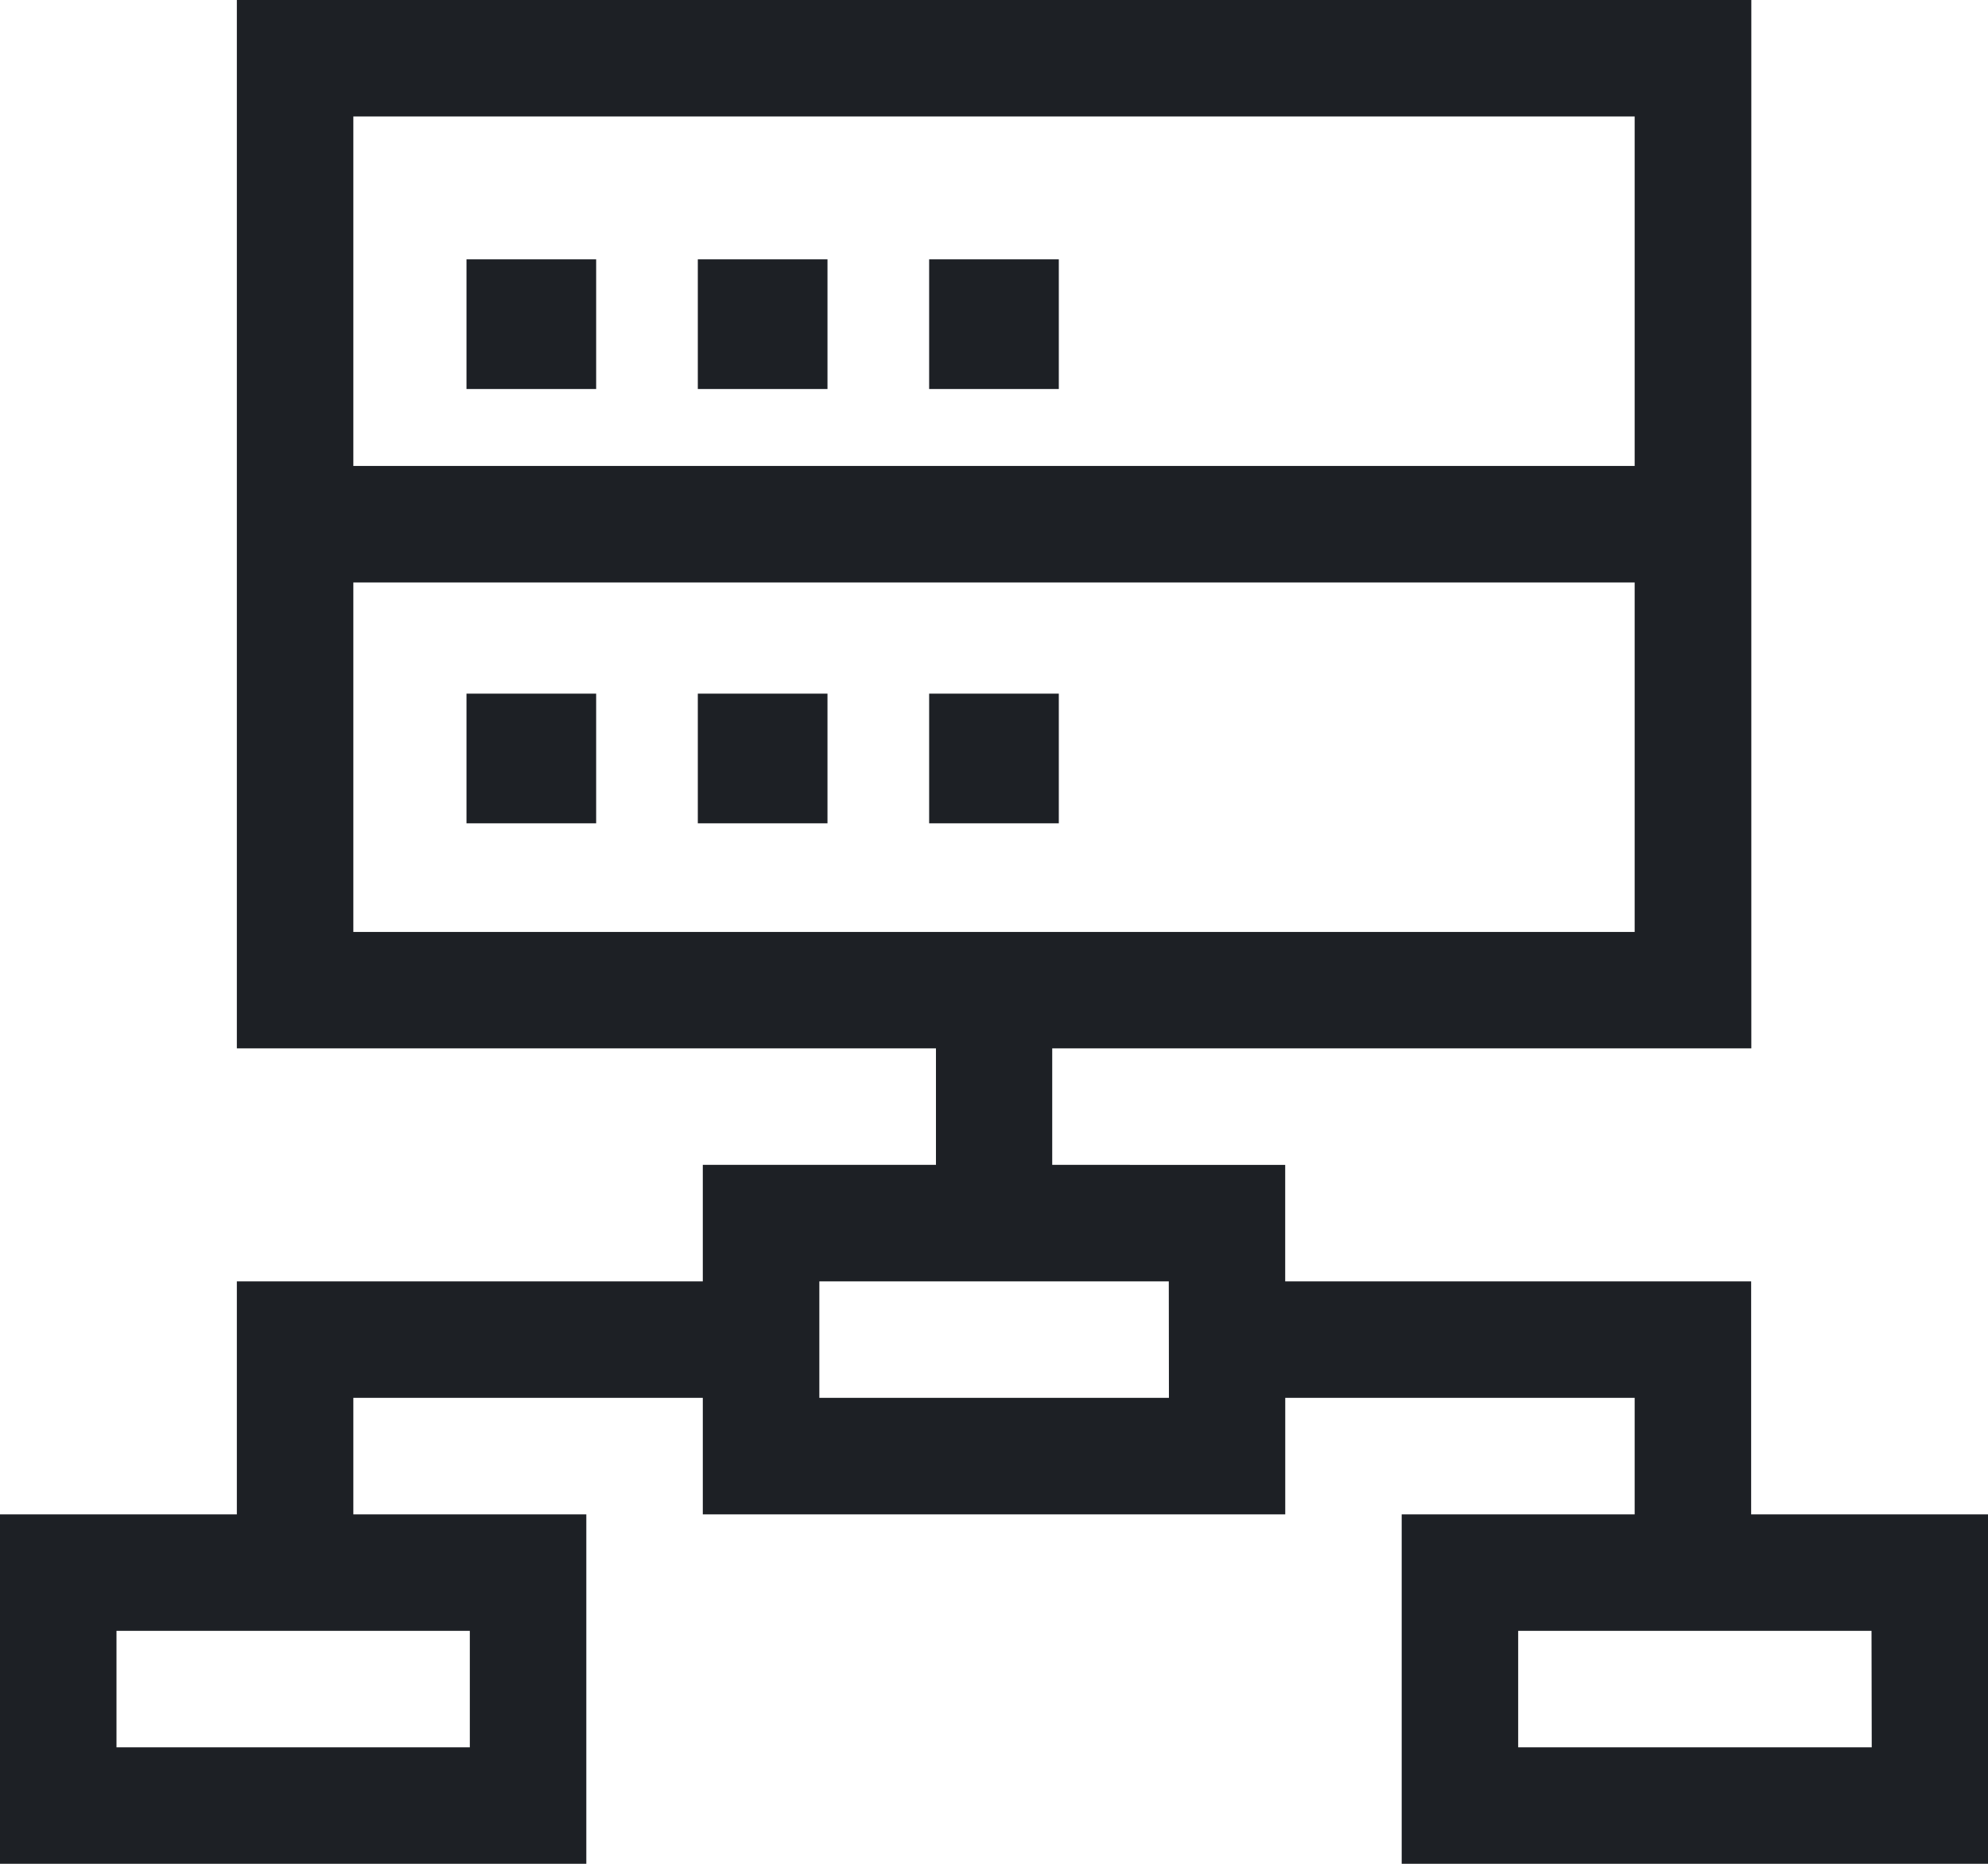 <svg xmlns="http://www.w3.org/2000/svg" width="44.645" height="41.854" viewBox="0 0 44.645 41.854">
    <defs>
        <style>
            .cls-1{fill:#1d2025}
        </style>
    </defs>
    <g id="database" transform="translate(0 -16)">
        <path id="Path_699" d="M39.326 50.007v-5.232H28.862v-2.616H23.63v-2.616h15.7V16H5.319v23.543h15.7v2.616h-5.236v2.616H5.319v5.232H0v7.848h13.167v-7.848H7.935v-2.616h7.848v2.616h13.08v-2.616h7.847v2.616h-5.232v7.848h13.167v-7.848zM7.935 18.616H36.71v7.848H7.935zm0 10.464H36.71v7.848H7.935zm2.616 26.159H2.616v-2.616h7.935zm15.7-7.848H18.4v-2.616h7.848zm15.783 7.848h-7.94v-2.616h7.935z" class="cls-1"/>
        <path id="Path_700" d="M121 196h2.912v2.912H121z" class="cls-1" transform="translate(-110.524 -164.423)"/>
        <path id="Path_701" d="M181 196h2.912v2.912H181z" class="cls-1" transform="translate(-165.329 -164.423)"/>
        <path id="Path_702" d="M241 196h2.912v2.912H241z" class="cls-1" transform="translate(-220.134 -164.423)"/>
        <path id="Path_703" d="M121 76h2.912v2.912H121z" class="cls-1" transform="translate(-110.524 -54.176)"/>
        <path id="Path_704" d="M181 76h2.912v2.912H181z" class="cls-1" transform="translate(-165.329 -54.176)"/>
        <path id="Path_705" d="M241 76h2.912v2.912H241z" class="cls-1" transform="translate(-220.134 -54.176)"/>
    </g>
</svg>
